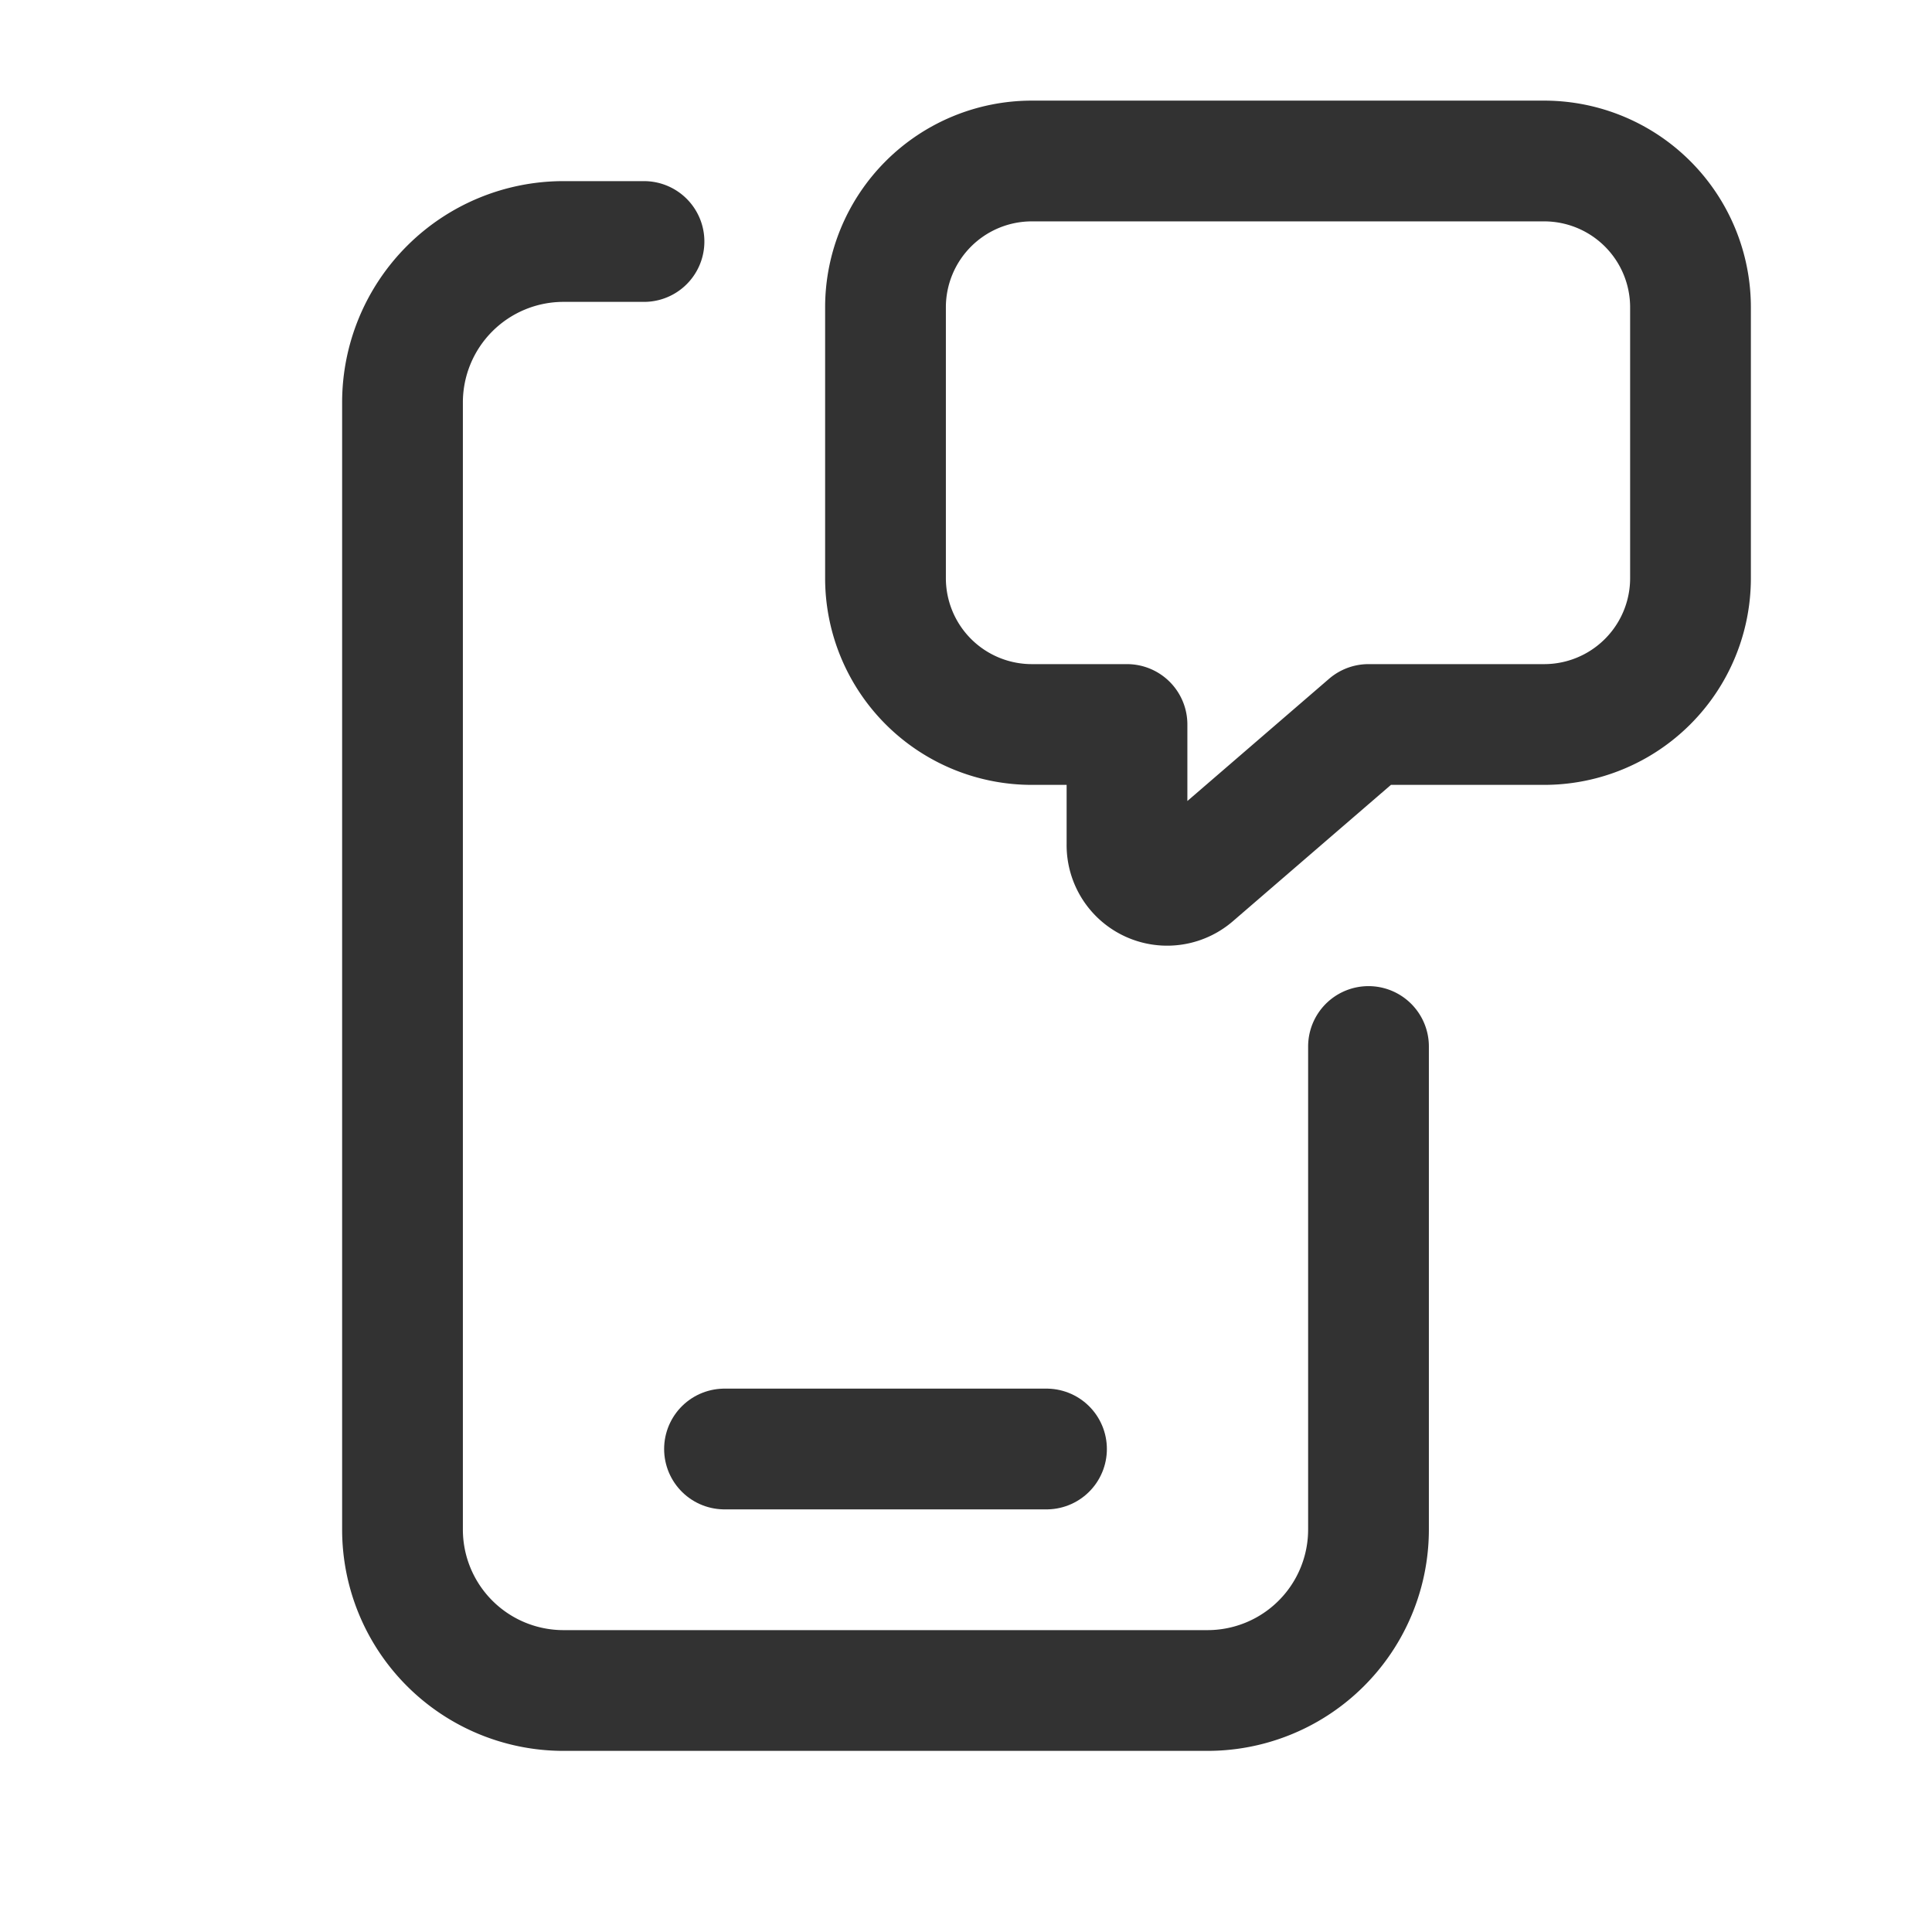 <svg id="Layer_3" data-name="Layer 3" xmlns="http://www.w3.org/2000/svg" viewBox="0 0 24 24"><path d="M0,0H24V24H0Z" fill="none"/><path d="M9,18h4" fill="none" stroke="#323232" stroke-linecap="round" stroke-linejoin="round" stroke-width="1.5"/><path d="M17,13v6a2,2,0,0,1-2,2H7a2,2,0,0,1-2-2V5A2,2,0,0,1,7,3H8" fill="none" stroke="#323232" stroke-linecap="round" stroke-linejoin="round" stroke-width="1.5"/><path d="M14,9v1.489a.499.499,0,0,0,.823.389L17,9h2.182A1.818,1.818,0,0,0,21,7.182V3.818A1.818,1.818,0,0,0,19.182,2H12.818A1.818,1.818,0,0,0,11,3.818V7.182A1.818,1.818,0,0,0,12.818,9Z" fill="none" stroke="#323232" stroke-linecap="round" stroke-linejoin="round" stroke-width="1.5"/></svg>